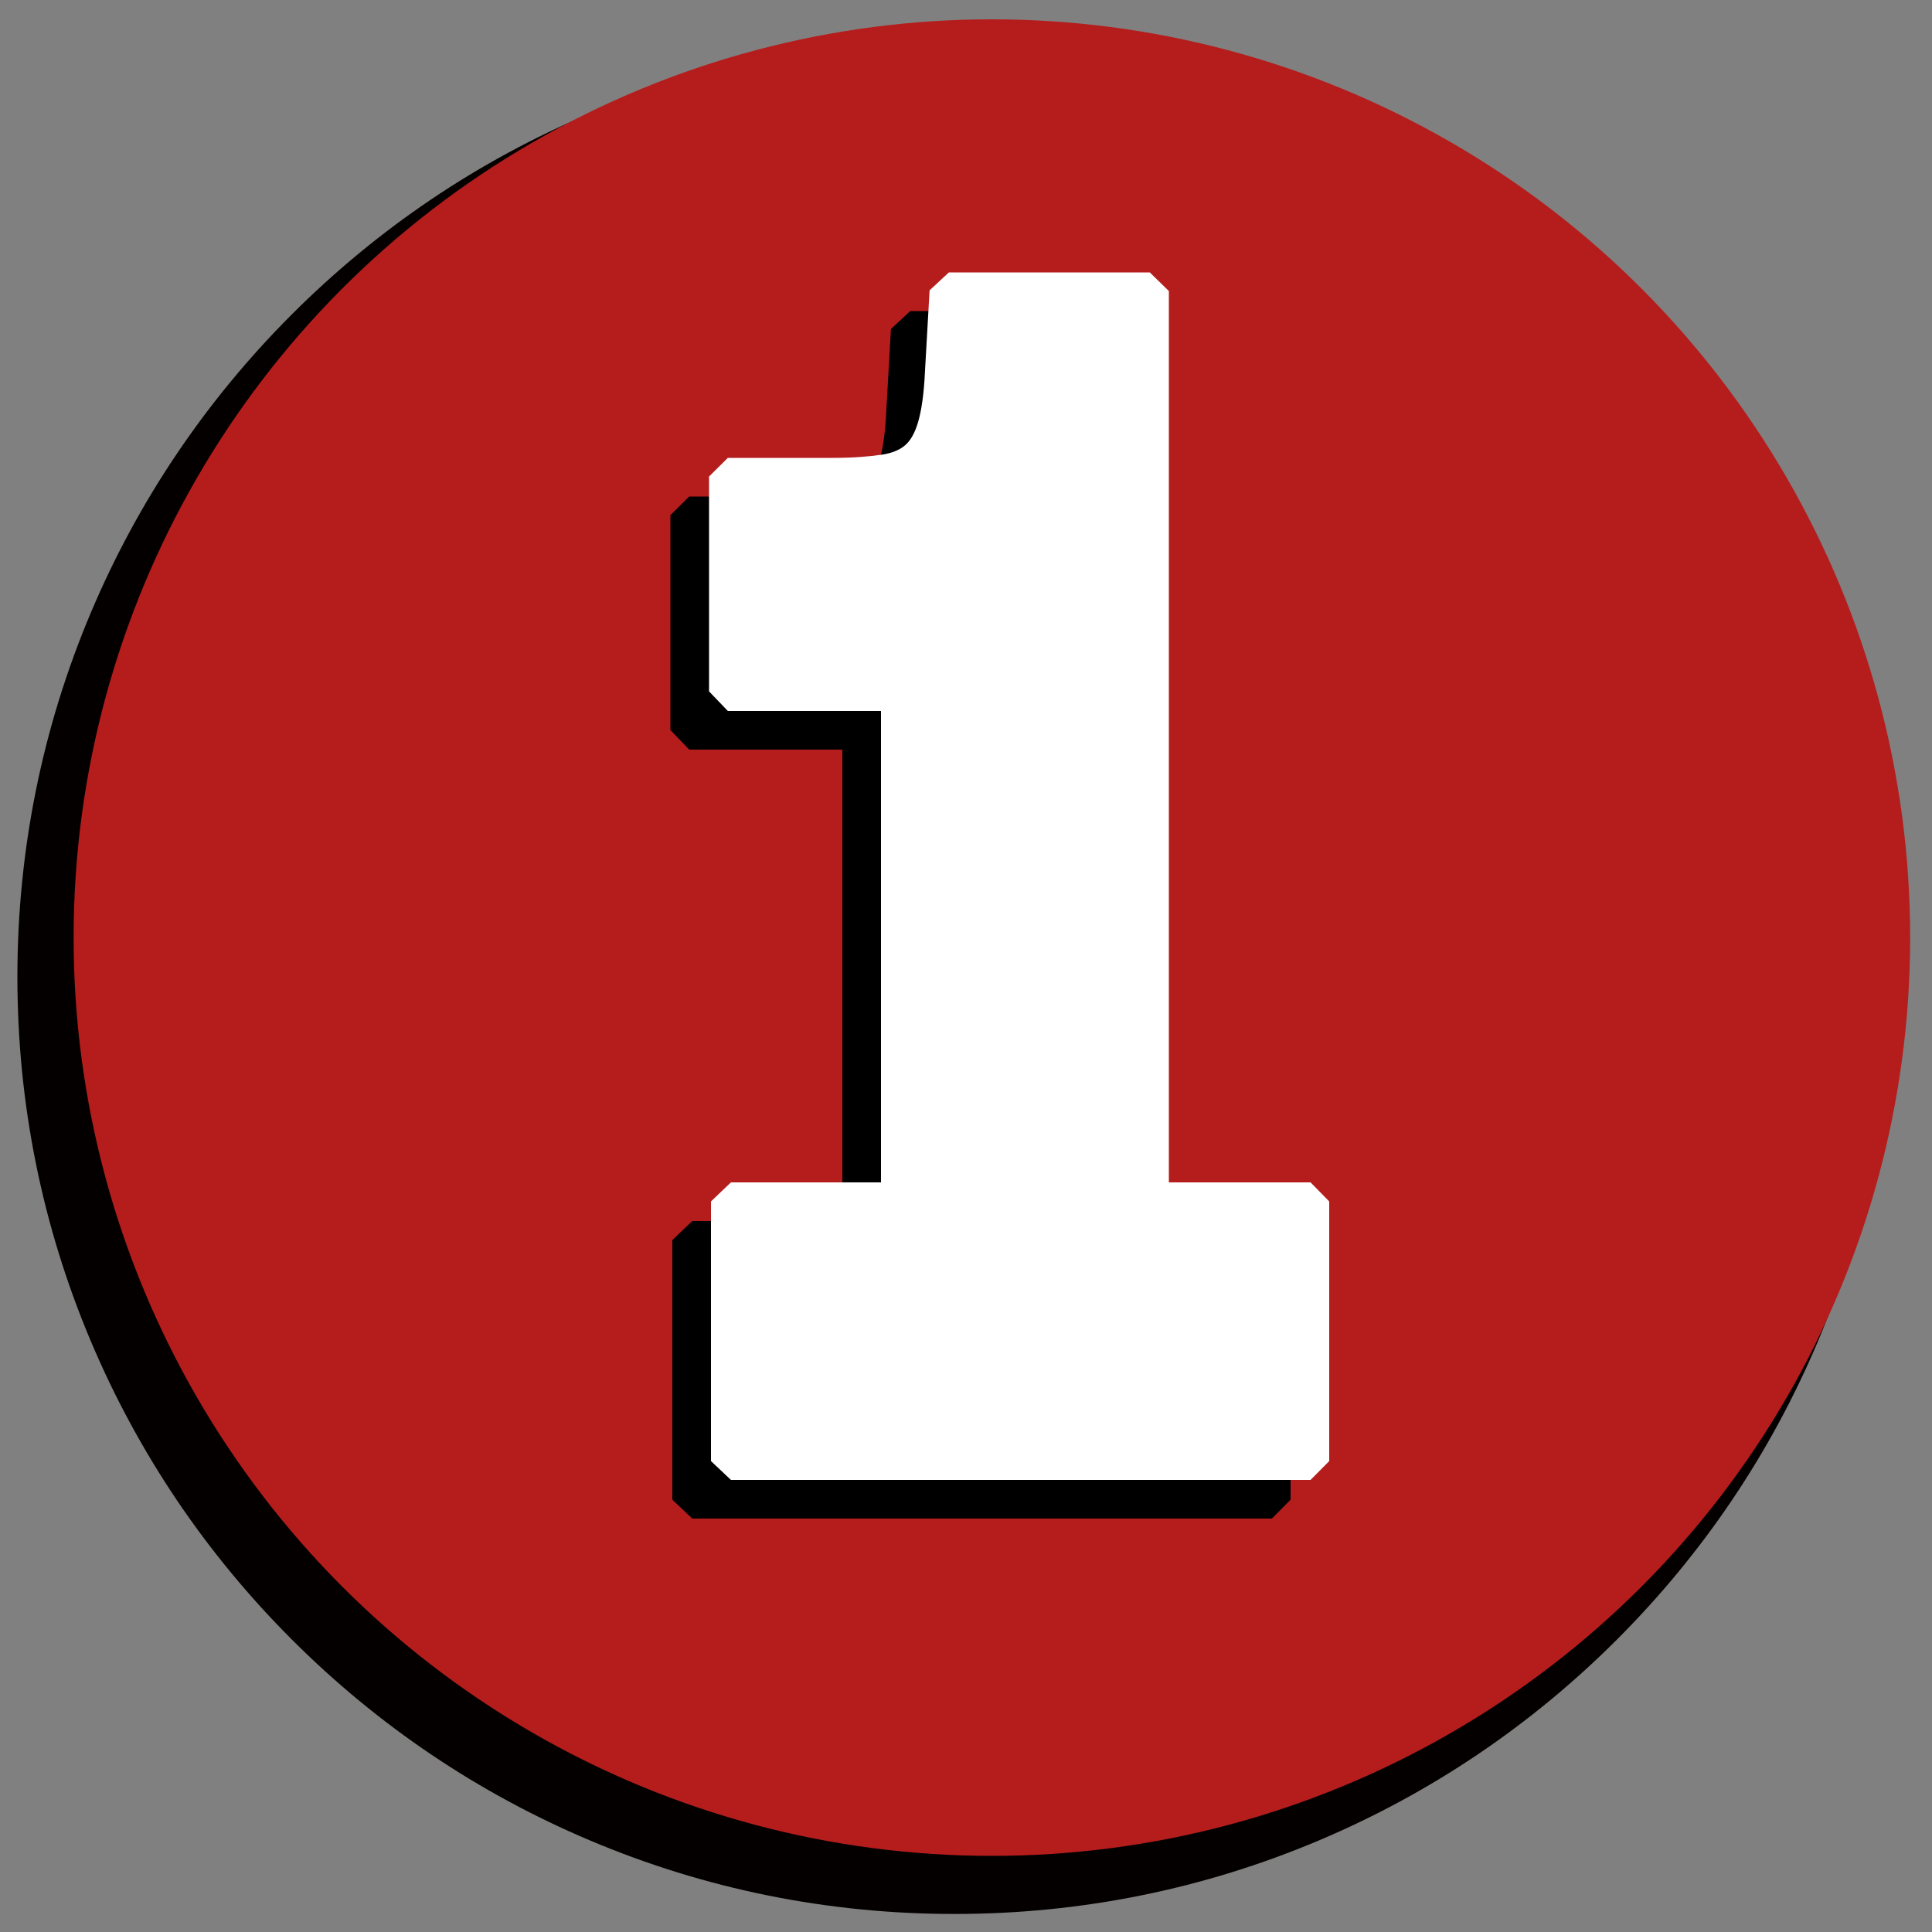 <?xml version="1.0" encoding="utf-8"?>
<!-- Generator: Adobe Illustrator 16.0.3, SVG Export Plug-In . SVG Version: 6.00 Build 0)  -->
<!DOCTYPE svg PUBLIC "-//W3C//DTD SVG 1.1//EN" "http://www.w3.org/Graphics/SVG/1.1/DTD/svg11.dtd">
<svg version="1.1" xmlns="http://www.w3.org/2000/svg" xmlns:xlink="http://www.w3.org/1999/xlink" x="0px" y="0px" width="1000px"
	 height="1000px" viewBox="0 0 1000 1000" enable-background="new 0 0 1000 1000" xml:space="preserve">
<rect x="0" y="0" width="1000" height="1000" fill="#808080" stroke="none"/>
<g id="Fondo" display="none">
	<rect x="-0.5" y="0.5" display="inline" fill="#0DD124" stroke="#000000" stroke-miterlimit="10" width="1000" height="1000"/>
	<path display="inline" fill="none" stroke="#000000" stroke-miterlimit="10" d="M309.667,760.333
		c38.409,11.495-2.214,101.144,25,100.077c23.813-0.933,5.642-82.107,13.333-100.077"/>
</g>
<g id="Capa_3">
	<path fill="#050000" d="M493.999,990.667c-65.47,0-128.987-12.825-188.786-38.118c-57.754-24.428-109.621-59.396-154.16-103.935
		c-44.538-44.538-79.507-96.404-103.935-154.159C21.825,634.655,9,571.139,9,505.669c0-65.471,12.825-128.987,38.118-188.787
		c24.428-57.754,59.397-109.621,103.935-154.159c44.539-44.539,96.405-79.507,154.16-103.936
		C365.012,33.495,428.528,20.67,493.999,20.67s128.987,12.825,188.787,38.118c57.755,24.428,109.621,59.397,154.159,103.936
		c44.539,44.538,79.507,96.405,103.935,154.159c25.293,59.799,38.118,123.316,38.118,188.787c0,65.47-12.825,128.986-38.118,188.786
		c-24.428,57.755-59.396,109.621-103.935,154.159c-44.538,44.539-96.404,79.507-154.159,103.935
		C622.985,977.842,559.469,990.667,493.999,990.667z"/>
	<circle id="Circulo" fill="#B51D1D" cx="513.399" cy="485.298" r="475.299"/>
</g>
<g id="Capa_1" display="none">
	<g display="inline">
		<polygon points="417.521,416 403.348,409.994 370,372.548 370,397.978 351.475,416 303.542,416 284,397.978 284,275.033 
			303.542,256 369.497,256 384.055,262.93 405,288.194 405,275.033 423.468,256 471.493,256 490,275.033 490,397.978 471.493,416 		
			"/>
		<path d="M423.468,275.033h48.025v122.945h-53.972l-66.046-75.103v75.103h-47.934V275.033h65.955l53.971,65.131V275.033z"/>
		<polygon points="493.773,416 475,398.161 475,275.216 493.773,256 637.666,256 657,275.216 657,306.684 649.133,314.551 
			657,322.418 657,350.867 649.133,358.734 657,366.602 657,398.161 637.666,416 		"/>
		<path d="M493.773,275.216h143.893v31.468h-95.96v15.734h95.96v28.449h-95.96v15.734h95.96v31.559H493.773V275.216z"/>
		<polygon points="800.637,416 783.483,405.244 773.651,383.071 763.82,405.132 746.666,416 689.677,416 672.521,405.244 
			618.551,282.282 635.704,256 689.677,256 707.272,268.544 718.154,298.44 729.077,268.466 746.666,256 800.637,256 
			818.233,268.544 829.115,298.44 840.038,268.466 857.627,256 911.599,256 928.753,282.506 874.782,405.124 857.627,416 		"/>
		<path d="M857.627,275.216h53.972l-53.972,122.945h-56.99l-26.985-61.472l-26.985,61.472h-56.989l-53.973-122.945h53.973
			l28.449,77.847l28.54-77.847h53.971l28.45,77.847L857.627,275.216z"/>
		<polygon points="278.228,567 259,548.037 259,512.947 194.747,437.563 209.255,407 266.245,407 280.765,413.574 302.213,439.72 
			323.732,413.637 338.237,407 395.136,407 409.448,437.563 345,512.947 345,548.037 326.162,567 		"/>
		<path d="M302.195,469.184l36.042-44.092h56.899l-68.974,80.958v41.988h-47.934v-41.988l-68.973-80.958h56.99L302.195,469.184z"/>
		<path d="M458.726,570c-38.392,0-65.518-8.795-82.873-26.254C362.612,530.426,356,512.479,356,490.789v-8.89
			c0-21.643,6.61-39.406,19.848-52.722c17.331-17.434,44.446-25.946,82.865-26.021c29.479,0,51.866,5,68.854,15.286
			C549.561,431.756,561,453.699,561,481.899v8.965c0,21.619-6.396,39.568-19.641,52.89C524.012,561.207,497.134,570,458.8,570
			H458.726z M441.945,490.567c0.828,0.557,4.366,2.399,16.953,2.599c12.525-0.2,16.119-2.039,16.94-2.593
			c0.089-0.325,0.162-1.085,0.162-2.474v-3.53c0-1.322-0.13-2.061-0.216-2.387c-0.847-0.563-4.54-2.388-17.018-2.587
			c-12.541,0.199-15.979,2.027-16.832,2.593c-0.086,0.328,0.065,1.064,0.065,2.381v3.53
			C442,489.482,441.857,490.241,441.945,490.567z"/>
		<path d="M542.647,481.899v8.965c0.183,46.47-37.688,59.917-83.884,60.008c-46.288-0.091-84.159-13.538-83.976-60.008v-8.965
			c-0.183-46.562,37.688-59.917,83.976-60.009C505.051,421.89,542.647,435.429,542.647,481.899z M494.713,484.826
			c0.274-20.033-16.375-23.692-35.95-23.966c-19.667,0.274-36.316,3.933-36.042,23.966v3.019
			c-0.274,20.125,16.375,23.784,36.042,24.059c19.576-0.274,36.225-3.934,35.95-24.059V484.826z"/>
		<path d="M665.094,567l-14.833-7.29L632.741,537H617v10.945L599.14,567h-47.934L532,547.945V425l18.971-18.734l119.063-0.002
			c17.051,0,33.884,7.096,46.079,19.469c12.272,12.451,18.94,28.737,18.73,45.871c-0.023,12.9-3.54,24.786-10.481,35.328
			c-2.473,3.778-5.251,7.231-8.336,10.349l14.9,19.33L716.139,567H665.094z"/>
		<path d="M669.668,425c25.34-0.274,46.836,21.04,46.471,46.47c0,9.239-2.47,17.655-7.41,25.157
			c-4.848,7.409-11.343,13.081-19.393,16.831l26.803,34.487h-51.045L641.95,517.94H599.14v30.005h-47.934V425H669.668z
			 M599.14,460.951v20.948h58.454c2.927,0,5.396-1.006,7.409-3.019c2.104-2.104,3.11-4.574,3.11-7.41
			c0-5.854-4.666-10.52-10.52-10.52H599.14z"/>
		<polygon points="839.317,567 826.549,561.77 792,529.401 792,547.854 773.271,567 725.337,567 706,547.854 706,424.909 
			725.337,407 773.271,407 792,424.909 792,443.36 826.549,411.61 839.317,407 902.254,407 915.257,438.809 865.486,486.587 
			915.257,534.675 902.254,567 		"/>
		<path d="M773.271,505.865v41.988h-47.935V424.909h47.935v41.988h20.947l45.099-41.988h62.937l-63.76,61.473l63.76,61.472h-62.937
			l-45.099-41.988H773.271z"/>
		<path d="M123.398,716L105,697.912V574.968l18.566-18.735l118.862-0.003c17.05,0,33.781,7.096,45.977,19.469
			c12.242,12.42,18.856,28.652,18.682,45.738c0.175,17.083-6.486,33.332-18.756,45.78c-12.169,12.348-28.877,19.108-45.828,19.109
			c-0.254,0-0.512-0.326-0.767-0.326H190v11.912L171.332,716H123.398z"/>
		<path d="M241.861,574.968c25.339-0.275,46.836,21.039,46.47,46.47c0.366,25.339-21.131,46.836-46.47,46.471h-70.529v30.004
			h-47.934V574.968H241.861z M229.877,631.865c2.836,0,5.306-1.006,7.318-3.019c2.104-2.104,3.11-4.573,3.11-7.409
			c0-2.928-1.006-5.396-3.11-7.41c-2.013-2.104-4.482-3.109-7.318-3.109h-58.545v20.947H229.877z"/>
		<path d="M377.9,719c-38.392,0-65.105-8.357-82.46-25.815c-13.241-13.32-19.44-30.829-19.44-52.52v-8.892
			c0-21.642,6.197-39.405,19.436-52.721c17.331-17.435,44.239-25.945,82.658-26.022c29.479,0,51.675,5.001,68.665,15.287
			C468.75,581.633,480,603.574,480,631.773v8.965c0,21.62-6.309,39.132-19.553,52.454C443.099,710.645,416.309,719,377.975,719
			H377.9z M361.033,640.442c0.828,0.558,4.408,2.399,16.996,2.6c12.524-0.2,16.054-2.039,16.875-2.593
			c0.089-0.325,0.096-1.085,0.096-2.474v-3.531c0-1.321-0.042-2.06-0.129-2.387c-0.846-0.563-4.496-2.388-16.973-2.587
			c-12.542,0.199-16.045,2.027-16.899,2.594c-0.084,0.327,0.001,1.063,0.001,2.38v3.531
			C361,639.357,360.944,640.117,361.033,640.442z"/>
		<path d="M461.822,631.773v8.965c0.183,46.471-37.688,59.918-83.884,60.01c-46.288-0.092-84.159-13.539-83.976-60.01v-8.965
			c-0.183-46.561,37.688-59.917,83.976-60.008C424.225,571.766,461.822,585.304,461.822,631.773z M413.888,634.702
			c0.274-20.034-16.375-23.693-35.95-23.967c-19.667,0.273-36.316,3.933-36.042,23.967v3.019
			c-0.274,20.125,16.375,23.784,36.042,24.058c19.576-0.273,36.225-3.933,35.95-24.058V634.702z"/>
		<path d="M549.743,719c-20.646,0-44.299-0.887-63.198-8.604c-22.468-9.175-35.882-26.729-38.792-50.99l12.321-13.825
			c-10.396-10.415-12.478-22.363-12.454-30.358c0-23.592,13.14-42.137,37-52.16c16.115-6.771,37.43-10.063,65.162-10.063h0.118
			c21.795,0,44.521,1.32,63.083,8.857c22.5,9.135,35.926,26.854,38.827,51.229l-12.295,13.85
			c10.373,10.429,12.451,22.414,12.427,30.415c0,23.598-13.147,41.889-37.021,51.883c-16.084,6.734-37.391,9.767-65.139,9.767
			H549.743z"/>
		<path d="M550.789,622.353c34.303,1.738,82.512,4.116,82.42,34.943c0,35.127-40.25,43.452-83.426,43.452
			c-43.086-0.092-78.854-5.306-83.428-43.452h50.221c5.488,9.515,18.204,11.983,33.207,11.983c14.909,0,33.205-2.469,33.205-11.983
			c0-5.396-14.91-6.22-34.213-7.135c-34.303-1.738-82.511-4.117-82.42-34.853c0-35.127,40.25-43.543,83.428-43.543
			c43.085,0.274,78.853,5.123,83.426,43.543h-50.221c-5.488-9.696-18.204-11.984-33.205-11.984
			c-14.911,0-33.207,2.196-33.207,11.984C516.576,620.706,531.487,621.438,550.789,622.353z"/>
		<polygon points="686.043,716 667,697.912 667,633 629.053,633 610,613.936 610,574.968 629.053,556 790.967,556 809,574.968 
			809,613.936 790.967,633 752,633 752,697.912 733.977,716 		"/>
		<path d="M686.043,697.912v-83.977h-56.99v-38.968h161.914v38.968h-56.99v83.977H686.043z"/>
	</g>
	<g display="inline">
		<path fill="#CCBA0D" d="M423.468,263.792h48.025v122.945h-53.972l-66.046-75.103v75.103h-47.934V263.792h65.955l53.971,65.131
			V263.792z"/>
		<path fill="#CCBA0D" d="M493.773,263.976h143.893v31.468h-95.96v15.734h95.96v28.449h-95.96v15.734h95.96v31.559H493.773V263.976z
			"/>
		<path fill="#CCBA0D" d="M857.627,263.976h53.972L857.627,386.92h-56.99l-26.985-61.472l-26.985,61.472h-56.989l-53.973-122.944
			h53.973l28.449,77.847l28.54-77.847h53.971l28.45,77.847L857.627,263.976z"/>
		<path fill="#CCBA0D" d="M302.195,457.943l36.042-44.092h56.899l-68.974,80.958v41.988h-47.934v-41.988l-68.973-80.958h56.99
			L302.195,457.943z"/>
		<path fill="#CCBA0D" d="M542.647,470.658v8.964c0.183,46.471-37.688,59.917-83.884,60.009
			c-46.288-0.092-84.159-13.538-83.976-60.009v-8.964c-0.183-46.562,37.688-59.917,83.976-60.009
			C505.051,410.649,542.647,424.188,542.647,470.658z M494.713,473.585c0.274-20.033-16.375-23.692-35.95-23.966
			c-19.667,0.274-36.316,3.933-36.042,23.966v3.019c-0.274,20.125,16.375,23.785,36.042,24.058
			c19.576-0.273,36.225-3.933,35.95-24.058V473.585z"/>
		<path fill="#CCBA0D" d="M669.668,413.759c25.34-0.274,46.836,21.04,46.471,46.47c0,9.239-2.47,17.655-7.41,25.156
			c-4.848,7.41-11.343,13.082-19.393,16.832l26.803,34.487h-51.045L641.95,506.7H599.14v30.005h-47.934V413.759H669.668z
			 M599.14,449.71v20.948h58.454c2.927,0,5.396-1.006,7.409-3.019c2.104-2.104,3.11-4.574,3.11-7.41
			c0-5.854-4.666-10.52-10.52-10.52H599.14z"/>
		<path fill="#CCBA0D" d="M773.271,494.625v41.987h-47.935V413.668h47.935v41.988h20.947l45.099-41.988h62.937l-63.76,61.473
			l63.76,61.472h-62.937l-45.099-41.987H773.271z"/>
		<path fill="#CCBA0D" d="M241.861,563.727c25.339-0.274,46.836,21.039,46.47,46.471c0.366,25.338-21.131,46.835-46.47,46.47
			h-70.529v30.005h-47.934V563.727H241.861z M229.877,620.625c2.836,0,5.306-1.007,7.318-3.019c2.104-2.104,3.11-4.574,3.11-7.409
			c0-2.928-1.006-5.397-3.11-7.41c-2.013-2.104-4.482-3.11-7.318-3.11h-58.545v20.948H229.877z"/>
		<path fill="#CCBA0D" d="M461.822,620.533v8.965c0.183,46.471-37.688,59.918-83.884,60.01
			c-46.288-0.092-84.159-13.539-83.976-60.01v-8.965c-0.183-46.562,37.688-59.917,83.976-60.009
			C424.225,560.524,461.822,574.063,461.822,620.533z M413.888,623.461c0.274-20.033-16.375-23.692-35.95-23.967
			c-19.667,0.274-36.316,3.934-36.042,23.967v3.019c-0.274,20.125,16.375,23.784,36.042,24.059
			c19.576-0.274,36.225-3.934,35.95-24.059V623.461z"/>
		<path fill="#CCBA0D" d="M550.789,611.111c34.303,1.738,82.512,4.116,82.42,34.944c0,35.127-40.25,43.452-83.426,43.452
			c-43.086-0.092-78.854-5.307-83.428-43.452h50.221c5.488,9.514,18.204,11.983,33.207,11.983c14.909,0,33.205-2.47,33.205-11.983
			c0-5.397-14.91-6.221-34.213-7.136c-34.303-1.737-82.511-4.116-82.42-34.852c0-35.127,40.25-43.544,83.428-43.544
			c43.085,0.274,78.853,5.123,83.426,43.544h-50.221c-5.488-9.697-18.204-11.984-33.205-11.984
			c-14.911,0-33.207,2.196-33.207,11.984C516.576,609.465,531.487,610.197,550.789,611.111z"/>
		<path fill="#CCBA0D" d="M686.043,686.672v-83.977h-56.99v-38.969h161.914v38.969h-56.99v83.977H686.043z"/>
	</g>
</g>
<g id="Capa_4">
	<g>
		<path d="M358.333,786L348,776.258v-134.4L358.333,632H436V388h-79.267L347,377.858v-111.2l9.733-9.658h54.4
			c10.181,0,18.701-0.673,25.323-1.661c5.244-0.774,9.307-2.487,12.095-4.924c2.793-2.441,5.012-6.425,6.595-11.759
			c1.888-6.397,3.1-15.175,3.597-26.034l2.406-42.347l9.984-9.274h104l9.867,9.658V632h73.334l9.666,9.857v134.4L658.334,786
			H358.333z"/>
		<path d="M358.333,776.258v-134.4h88v-264h-89.6v-111.2h54.4c10.663,0,19.6-0.525,26.8-1.6c7.2-1.063,12.925-3.462,17.2-7.2
			c4.263-3.725,7.463-9.2,9.6-16.4c2.125-7.2,3.462-16.663,4-28.4l2.4-42.4h104v471.2h83.201v134.4H358.333z"/>
	</g>
	<g>
		<path fill="#FFFFFF" d="M378.333,766L368,756.258v-134.4L378.333,612H456V368h-79.267L367,357.858v-111.2l9.733-9.658h54.4
			c10.181,0,18.701-0.673,25.323-1.661c5.244-0.774,9.307-2.487,12.095-4.924c2.793-2.441,5.012-6.425,6.595-11.759
			c1.888-6.397,3.1-15.175,3.597-26.034l2.406-42.347l9.984-9.274h104l9.867,9.658V612h73.334l9.666,9.857v134.4L678.334,766
			H378.333z"/>
		<path fill="#FFFFFF" d="M378.333,756.258v-134.4h88v-264h-89.6v-111.2h54.4c10.663,0,19.6-0.525,26.8-1.6
			c7.2-1.063,12.925-3.462,17.2-7.2c4.263-3.725,7.463-9.2,9.6-16.4c2.125-7.2,3.462-16.663,4-28.4l2.4-42.4h104v471.2h83.201v134.4
			H378.333z"/>
	</g>
</g>
</svg>
